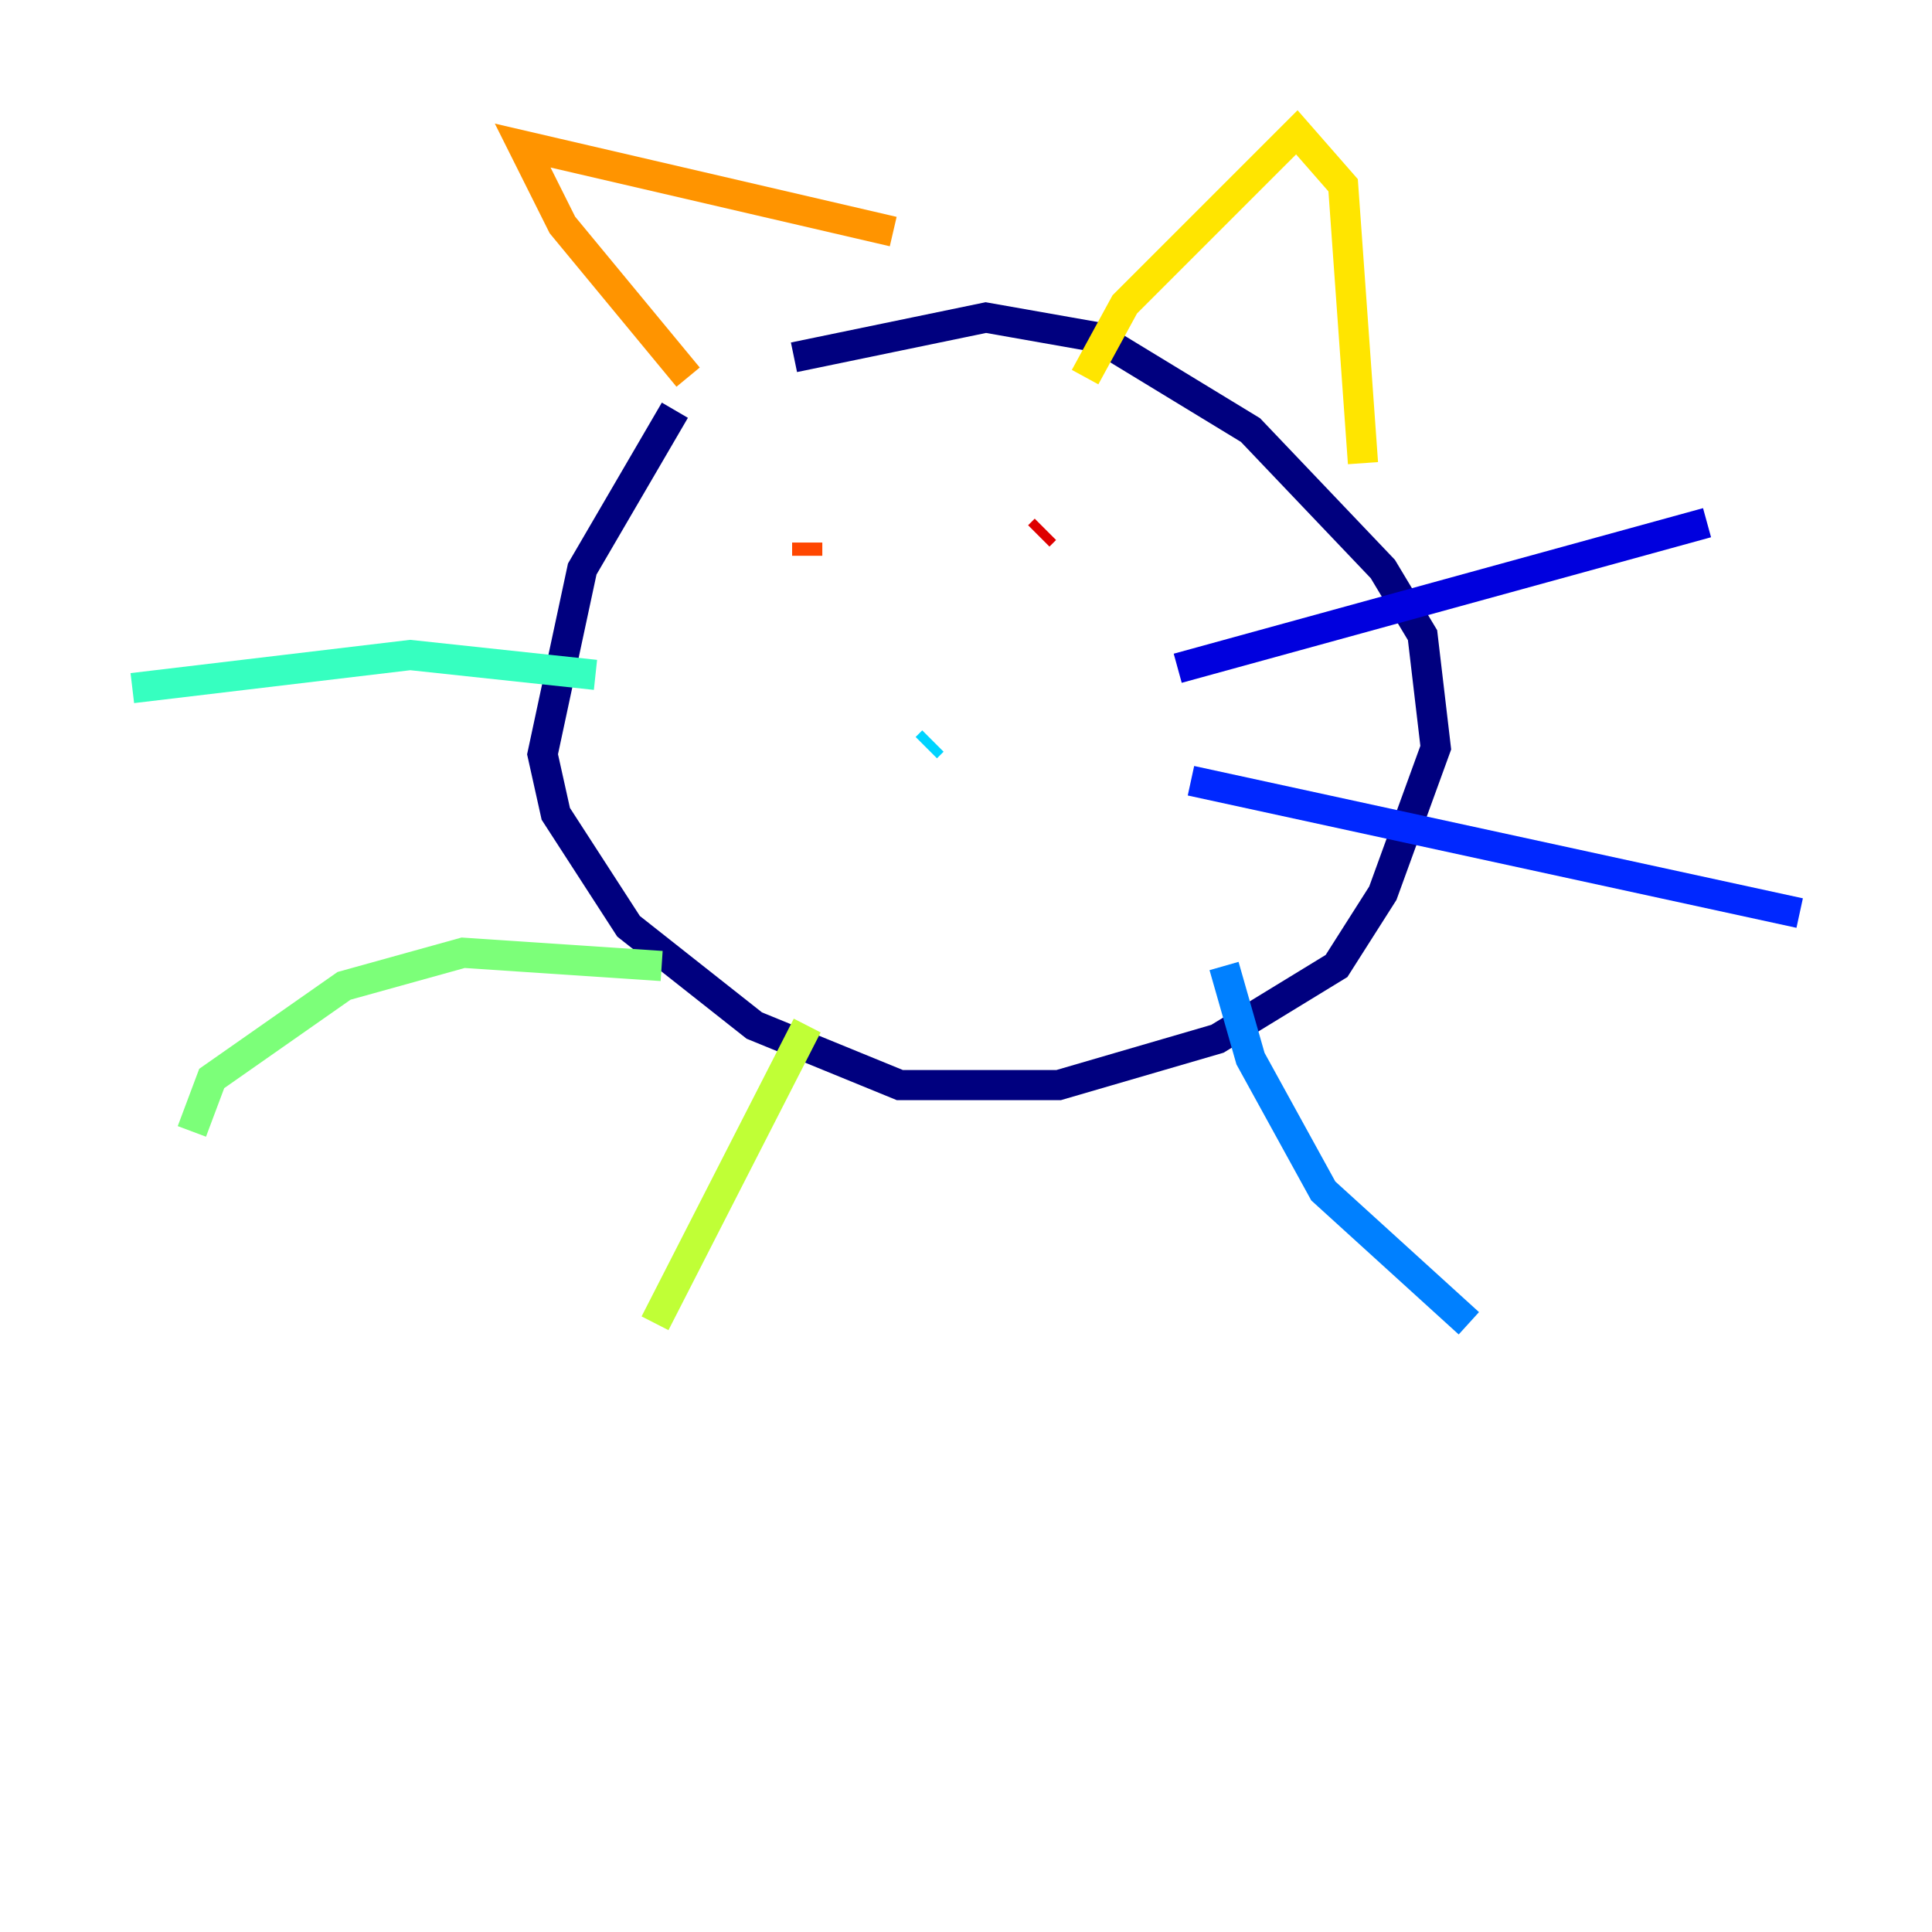 <?xml version="1.0" encoding="utf-8" ?>
<svg baseProfile="tiny" height="128" version="1.2" viewBox="0,0,128,128" width="128" xmlns="http://www.w3.org/2000/svg" xmlns:ev="http://www.w3.org/2001/xml-events" xmlns:xlink="http://www.w3.org/1999/xlink"><defs /><polyline fill="none" points="44.712,27.178 38.575,37.699 35.945,49.973 36.822,53.918 41.644,61.37 49.973,67.945 59.616,71.89 70.137,71.89 80.657,68.822 88.548,64.0 91.616,59.178 95.123,49.534 94.247,42.082 91.616,37.699 82.849,28.493 72.767,22.356 65.315,21.041 52.603,23.671" stroke="#00007f" stroke-width="2" /><polyline fill="none" points="78.027,44.274 113.096,34.63" stroke="#0000de" stroke-width="2" /><polyline fill="none" points="78.904,51.726 119.233,60.493" stroke="#0028ff" stroke-width="2" /><polyline fill="none" points="81.096,64.0 82.849,70.137 87.671,78.904 97.315,87.671" stroke="#0080ff" stroke-width="2" /><polyline fill="none" points="61.808,49.096 61.37,49.534" stroke="#00d4ff" stroke-width="2" /><polyline fill="none" points="39.452,44.712 27.178,43.397 8.767,45.589" stroke="#36ffc0" stroke-width="2" /><polyline fill="none" points="43.836,64.0 30.685,63.123 22.794,65.315 14.027,71.452 12.712,74.959" stroke="#7cff79" stroke-width="2" /><polyline fill="none" points="53.48,67.945 43.397,87.671" stroke="#c0ff36" stroke-width="2" /><polyline fill="none" points="71.89,24.986 74.52,20.164 85.918,8.767 88.986,12.274 90.301,30.685" stroke="#ffe500" stroke-width="2" /><polyline fill="none" points="59.178,15.342 34.63,9.644 37.26,14.904 45.589,24.986" stroke="#ff9400" stroke-width="2" /><polyline fill="none" points="53.48,35.945 53.48,36.822" stroke="#ff4600" stroke-width="2" /><polyline fill="none" points="69.26,35.069 68.822,35.507" stroke="#de0000" stroke-width="2" /><polyline fill="none" points="95.123,45.589 95.123,45.589" stroke="#7f0000" stroke-width="2" /></svg>